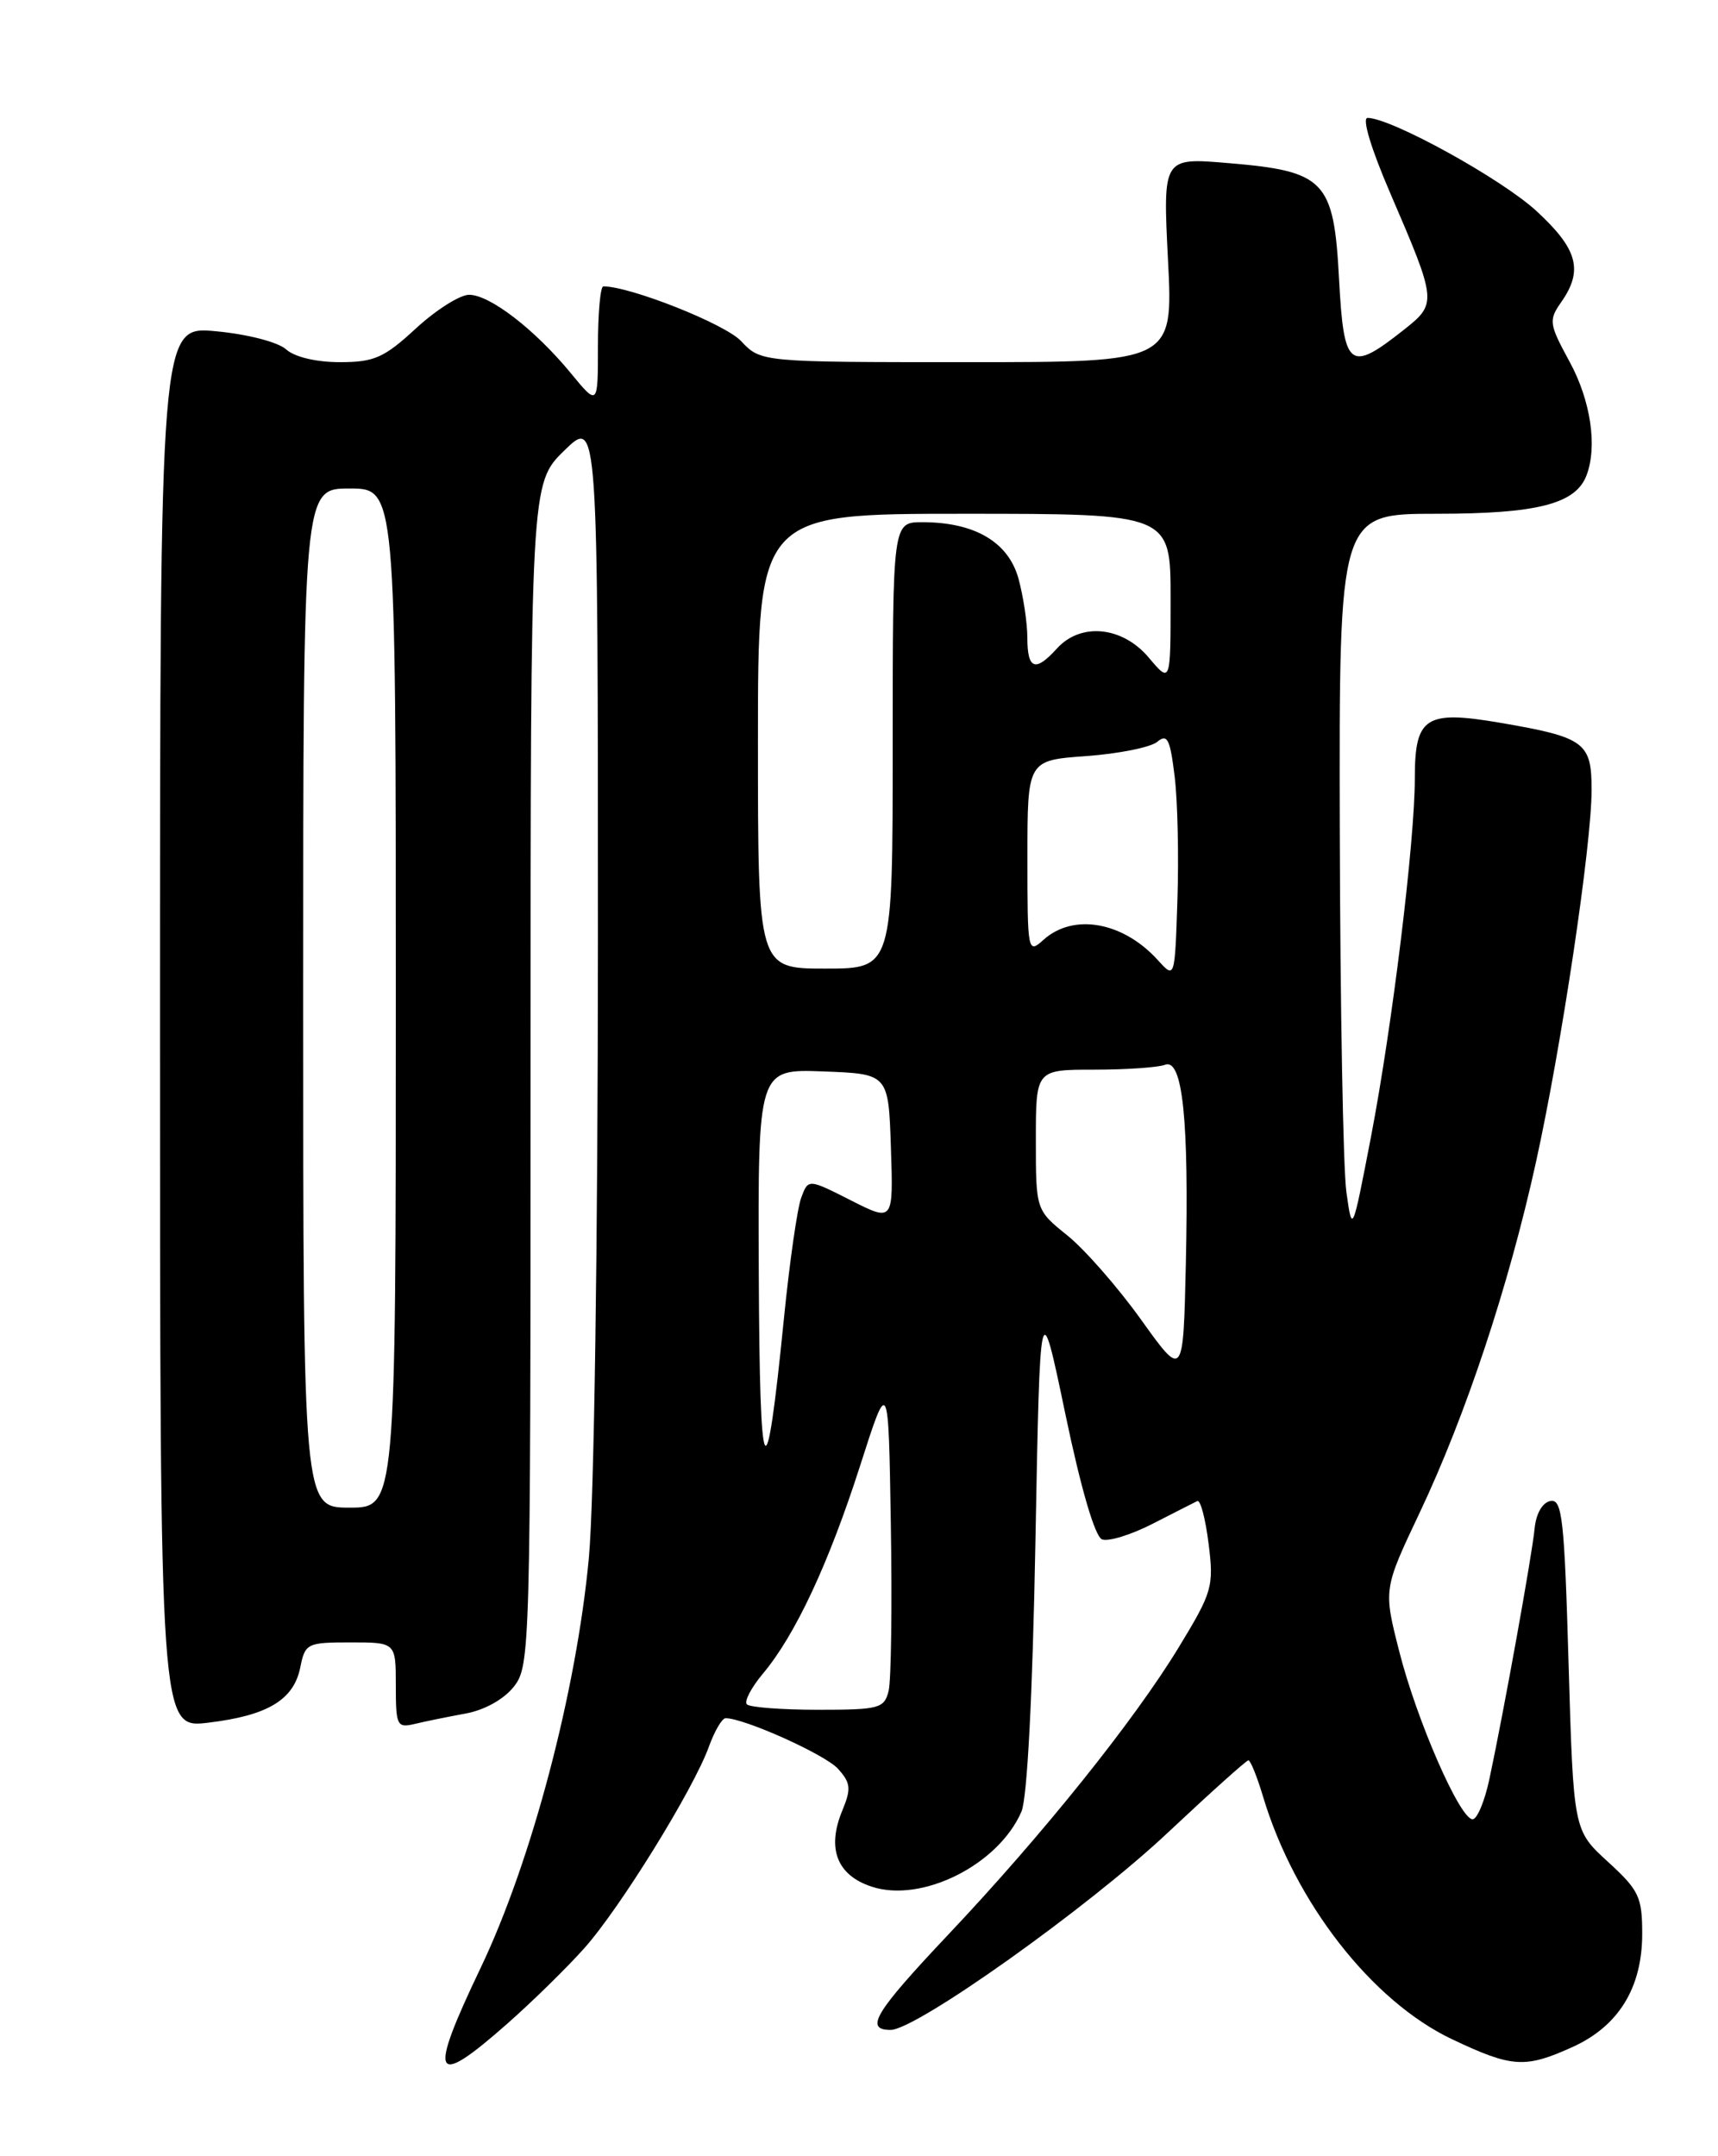 <?xml version="1.0" encoding="UTF-8" standalone="no"?>
<!DOCTYPE svg PUBLIC "-//W3C//DTD SVG 1.1//EN" "http://www.w3.org/Graphics/SVG/1.1/DTD/svg11.dtd" >
<svg xmlns="http://www.w3.org/2000/svg" xmlns:xlink="http://www.w3.org/1999/xlink" version="1.1" viewBox="0 0 204 256">
 <g >
 <path fill="currentColor"
d=" M 60.26 240.25 C 63.22 237.64 67.32 233.62 69.37 231.32 C 73.61 226.58 82.35 212.44 84.18 207.37 C 84.85 205.52 85.74 204.00 86.16 204.00 C 88.38 204.00 97.97 208.31 99.50 210.00 C 101.02 211.68 101.09 212.37 100.02 214.96 C 98.15 219.46 99.37 222.64 103.50 224.00 C 109.46 225.97 118.56 221.41 121.29 215.09 C 121.98 213.49 122.61 201.25 122.95 183.00 C 123.50 153.50 123.50 153.50 126.50 167.87 C 128.35 176.75 130.02 182.45 130.86 182.77 C 131.60 183.06 134.30 182.23 136.86 180.92 C 139.41 179.61 141.80 178.40 142.17 178.22 C 142.54 178.03 143.14 180.31 143.51 183.27 C 144.15 188.37 143.96 189.02 139.97 195.58 C 134.67 204.29 123.82 217.82 112.64 229.65 C 103.86 238.95 102.62 241.00 105.75 241.01 C 108.79 241.01 129.28 226.44 138.72 217.54 C 143.72 212.85 148.00 209.00 148.24 209.00 C 148.48 209.00 149.26 210.91 149.96 213.25 C 153.72 225.84 162.89 237.61 172.45 242.13 C 179.56 245.50 181.09 245.59 186.73 243.04 C 192.19 240.56 194.99 236.02 195.00 229.63 C 195.00 225.22 194.63 224.43 190.92 221.04 C 186.84 217.31 186.84 217.31 186.26 197.61 C 185.76 180.30 185.50 177.95 184.10 178.21 C 183.14 178.40 182.39 179.72 182.22 181.51 C 181.92 184.62 178.61 202.99 176.85 211.25 C 176.29 213.86 175.40 216.00 174.86 216.00 C 173.36 216.00 168.23 204.27 166.15 196.07 C 164.27 188.69 164.27 188.69 168.58 179.59 C 174.05 168.04 179.15 152.68 182.38 138.00 C 185.42 124.21 188.99 100.34 188.99 93.79 C 189.00 88.14 188.18 87.54 178.17 85.82 C 169.27 84.30 168.00 85.11 168.00 92.38 C 168.00 99.92 165.32 121.82 162.79 135.00 C 160.57 146.50 160.57 146.50 159.87 141.50 C 159.49 138.75 159.14 119.51 159.09 98.75 C 159.00 61.00 159.00 61.00 170.55 61.00 C 182.53 61.00 187.08 59.84 188.38 56.46 C 189.70 53.02 188.89 47.57 186.39 42.97 C 183.93 38.45 183.87 38.03 185.39 35.86 C 188.03 32.09 187.34 29.57 182.46 25.07 C 178.31 21.24 165.18 14.00 162.39 14.00 C 161.70 14.00 162.81 17.67 165.08 22.93 C 170.64 35.84 170.66 36.03 166.68 39.17 C 160.23 44.27 159.57 43.75 159.00 33.10 C 158.38 21.40 157.34 20.32 145.79 19.36 C 138.08 18.71 138.08 18.71 138.69 30.86 C 139.31 43.00 139.31 43.00 114.83 43.00 C 90.35 43.00 90.35 43.00 87.99 40.49 C 86.09 38.46 74.84 34.00 71.64 34.00 C 71.29 34.00 71.00 37.20 71.00 41.11 C 71.00 48.22 71.00 48.22 67.75 44.27 C 63.47 39.09 58.16 35.00 55.70 35.00 C 54.61 35.00 51.77 36.80 49.38 39.00 C 45.61 42.48 44.44 43.00 40.35 43.00 C 37.55 43.00 34.98 42.39 33.97 41.48 C 33.02 40.62 29.40 39.68 25.64 39.33 C 19.00 38.71 19.00 38.71 19.00 121.97 C 19.00 205.23 19.00 205.23 24.75 204.53 C 31.80 203.68 34.89 201.82 35.66 197.95 C 36.23 195.12 36.47 195.00 41.62 195.00 C 47.00 195.00 47.00 195.00 47.00 200.11 C 47.00 204.90 47.14 205.18 49.25 204.68 C 50.49 204.38 53.20 203.83 55.27 203.45 C 57.53 203.04 59.83 201.76 61.02 200.25 C 62.95 197.79 63.00 196.01 63.00 127.57 C 63.00 57.41 63.00 57.41 67.00 53.50 C 71.00 49.59 71.00 49.59 71.00 111.55 C 70.99 147.88 70.55 178.26 69.92 185.00 C 68.44 200.83 63.12 220.99 57.07 233.65 C 50.78 246.81 51.39 248.08 60.26 240.25 Z  M 88.69 202.36 C 88.34 202.01 89.20 200.37 90.59 198.71 C 94.43 194.14 98.41 185.63 102.14 174.00 C 105.50 163.50 105.50 163.50 105.78 181.00 C 105.94 190.62 105.82 199.51 105.52 200.75 C 105.00 202.84 104.42 203.00 97.15 203.00 C 92.85 203.00 89.05 202.71 88.69 202.36 Z  M 36.00 118.50 C 36.00 58.00 36.00 58.00 41.50 58.00 C 47.00 58.00 47.00 58.00 47.00 118.50 C 47.00 179.00 47.00 179.00 41.50 179.00 C 36.00 179.00 36.00 179.00 36.00 118.50 Z  M 90.10 151.21 C 90.00 126.92 90.00 126.92 97.75 127.21 C 105.50 127.50 105.50 127.50 105.79 136.29 C 106.08 145.07 106.08 145.07 101.02 142.51 C 95.97 139.95 95.97 139.95 95.13 142.23 C 94.67 143.48 93.75 149.90 93.09 156.50 C 90.93 178.11 90.21 176.84 90.10 151.21 Z  M 135.50 156.69 C 132.75 152.85 128.81 148.35 126.75 146.69 C 123.00 143.67 123.00 143.67 123.00 135.33 C 123.00 127.00 123.00 127.00 129.92 127.00 C 133.72 127.00 137.51 126.74 138.34 126.42 C 140.43 125.62 141.19 132.97 140.81 150.08 C 140.50 163.67 140.50 163.67 135.50 156.69 Z  M 137.51 114.02 C 133.37 109.43 127.45 108.38 123.90 111.59 C 122.04 113.27 122.00 113.04 122.00 101.79 C 122.00 90.27 122.00 90.27 128.99 89.77 C 132.83 89.49 136.62 88.73 137.41 88.08 C 138.61 87.08 138.94 87.73 139.48 92.19 C 139.84 95.11 139.98 101.71 139.81 106.86 C 139.50 116.22 139.50 116.22 137.51 114.02 Z  M 90.00 88.00 C 90.00 61.00 90.00 61.00 114.50 61.00 C 139.00 61.00 139.00 61.00 139.00 71.08 C 139.00 81.15 139.00 81.15 136.41 78.08 C 133.28 74.36 128.33 73.87 125.50 77.00 C 122.94 79.83 122.00 79.49 121.99 75.75 C 121.99 73.96 121.51 70.78 120.93 68.67 C 119.72 64.34 115.72 62.00 109.53 62.00 C 106.00 62.00 106.00 62.00 106.00 88.50 C 106.00 115.00 106.00 115.00 98.00 115.00 C 90.00 115.00 90.00 115.00 90.00 88.00 Z "/>
</g>
</svg>